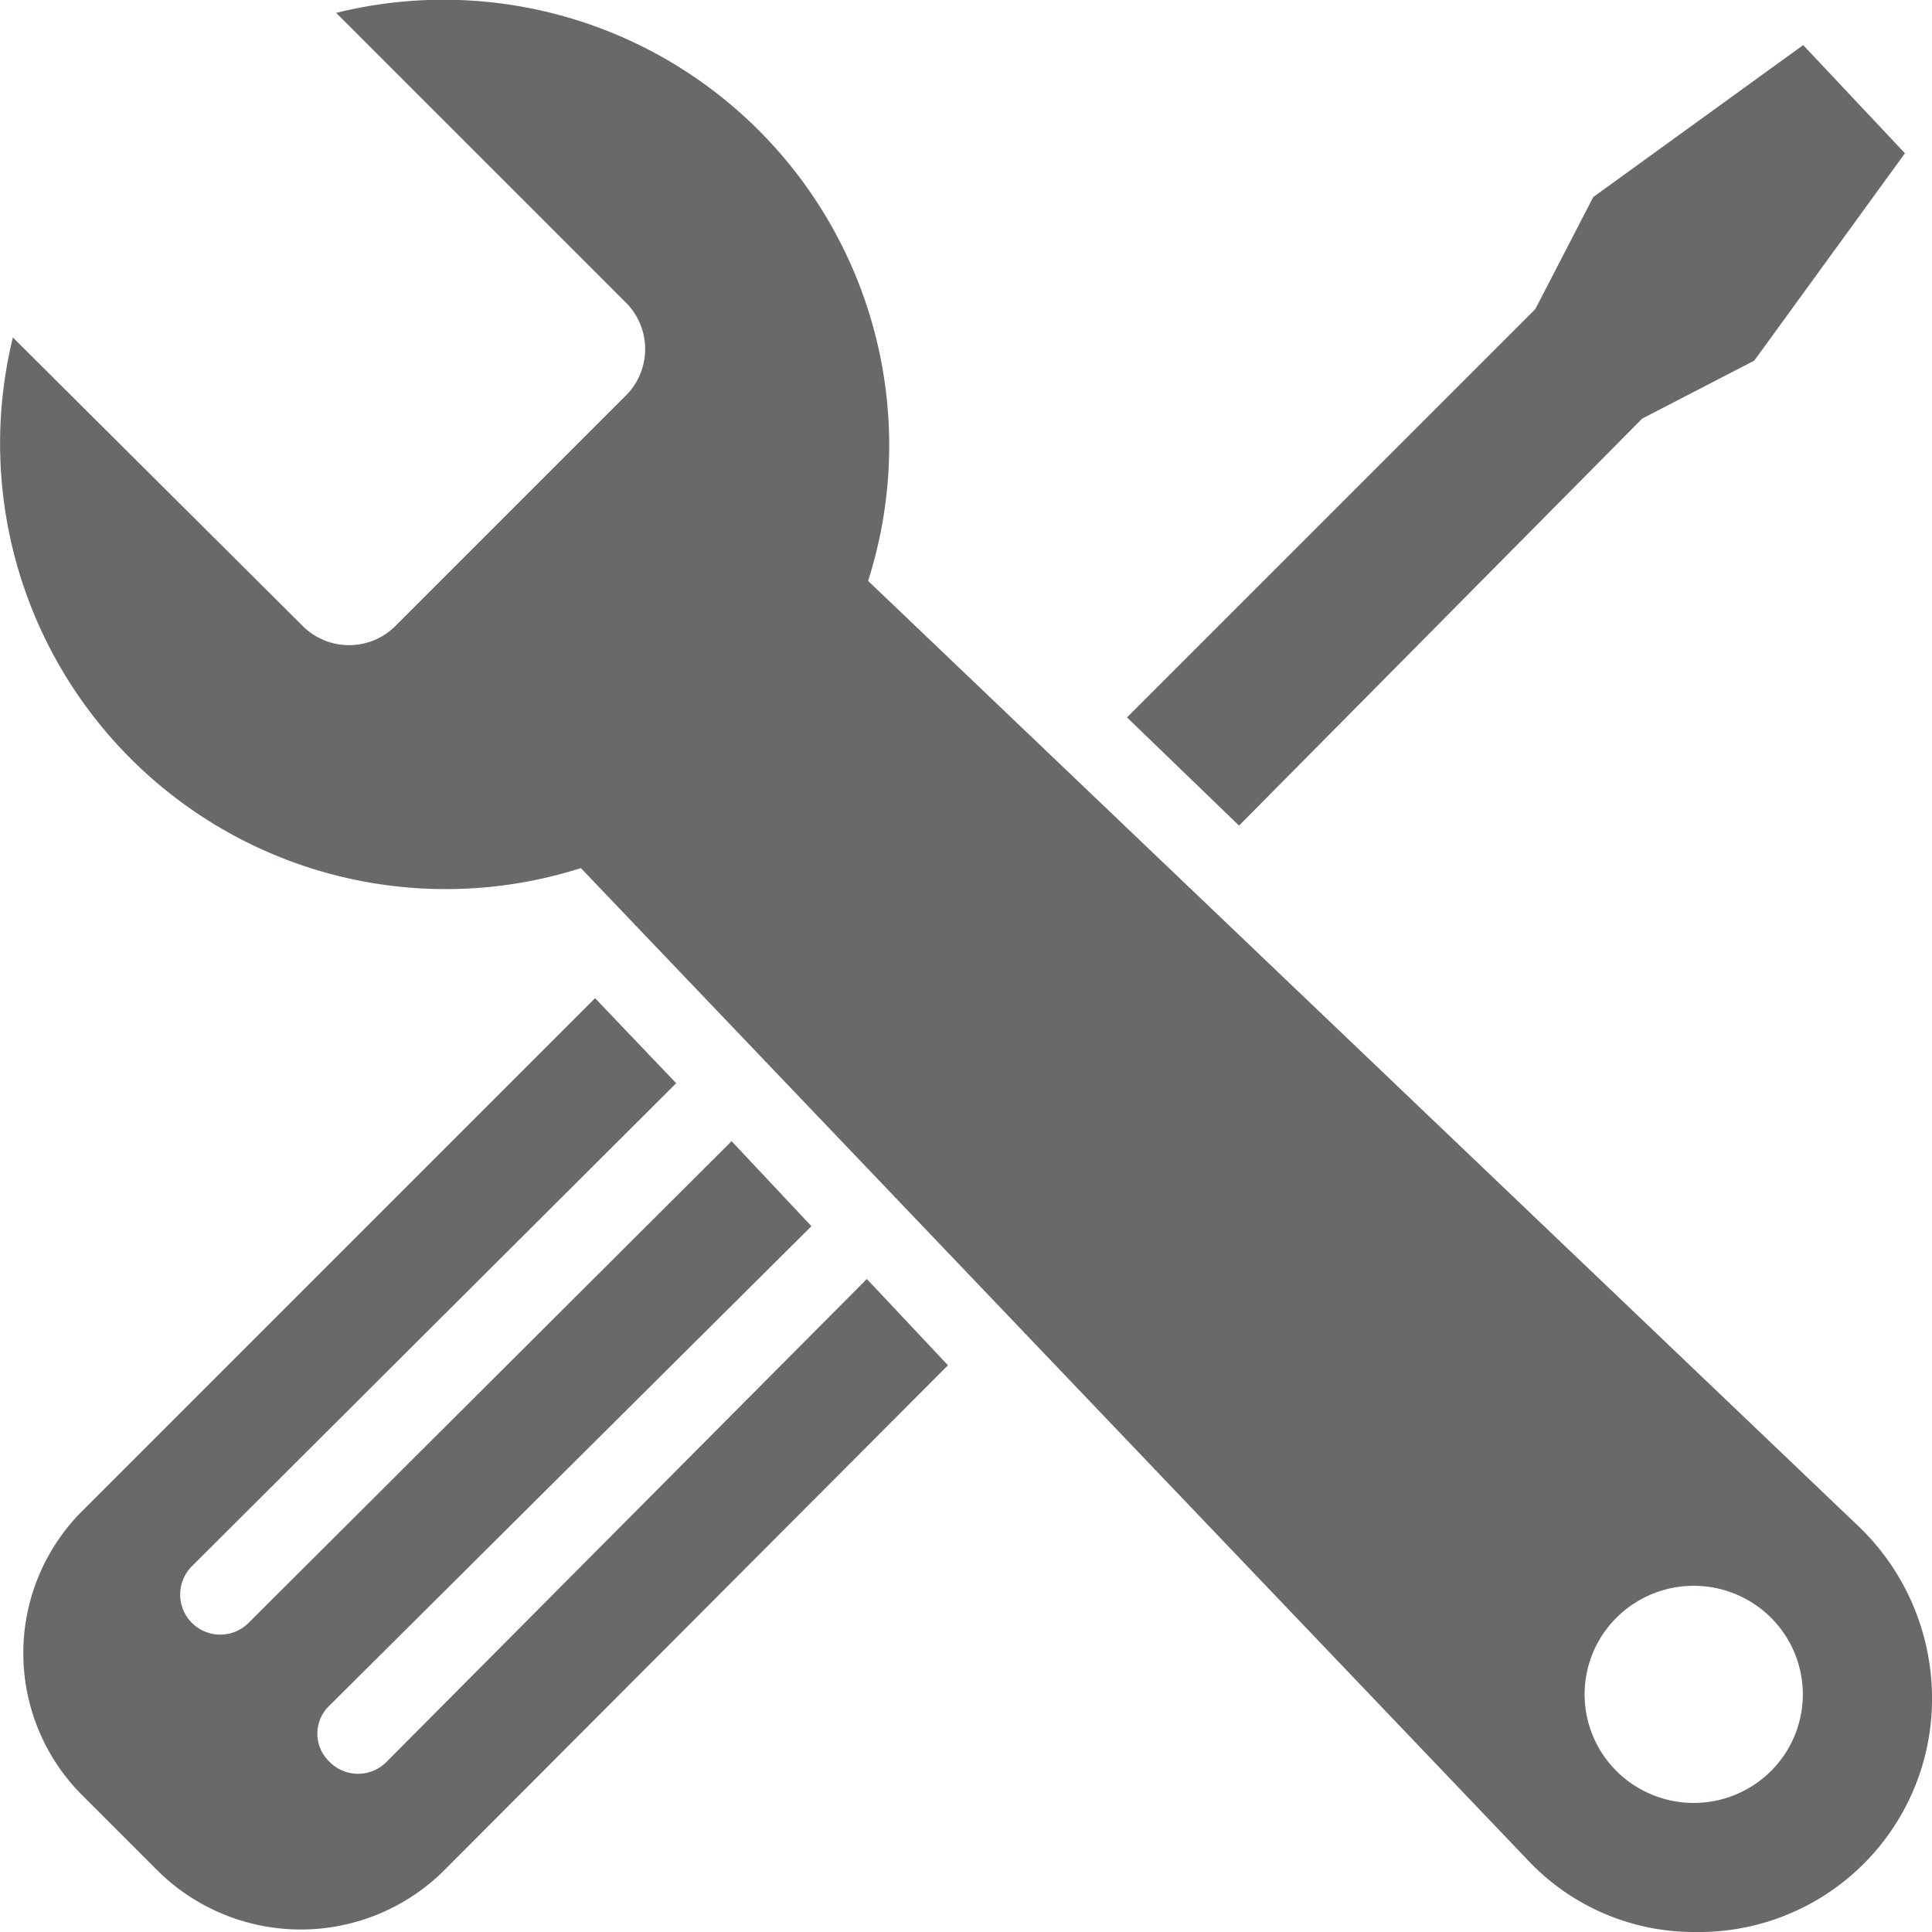 <svg id="Layer_1" data-name="Layer 1" xmlns="http://www.w3.org/2000/svg" width="15px" viewBox="0 0 15 15"><defs><style>.cls-1{fill:#68696a;}</style></defs><path class="cls-1" d="M14.44,11.93,6.74,4.58A3.46,3.46,0,0,0,2.61.17L4.85,2.41a.51.51,0,0,1,0,.74L3.08,4.92a.51.51,0,0,1-.74,0L.1,2.69A3.46,3.46,0,0,0,4.51,6.81l7.35,7.7a1.77,1.77,0,0,0,1.3.56A1.81,1.81,0,0,0,15,13.23,1.85,1.85,0,0,0,14.44,11.93Zm-.69,1.89a.85.85,0,0,1-1.2,0,.84.84,0,0,1,0-1.19.85.85,0,0,1,1.2,0A.84.84,0,0,1,13.75,13.82Zm-1-10.5.87-.45,1.17-1.61L14,.42,12.37,1.6l-.45.87L8.75,5.64l.87.84ZM3,13.75a.31.31,0,0,1-.44,0,.3.3,0,0,1,0-.44L6.3,9.59l-.62-.66L1.93,12.67a.31.31,0,0,1-.44-.44L5.25,8.48l-.63-.66-4,4A1.56,1.56,0,0,0,.63,14l.6.6a1.58,1.58,0,0,0,2.21,0l3.92-3.93L6.73,10Z" transform="translate(0 -0.07)"/></svg>